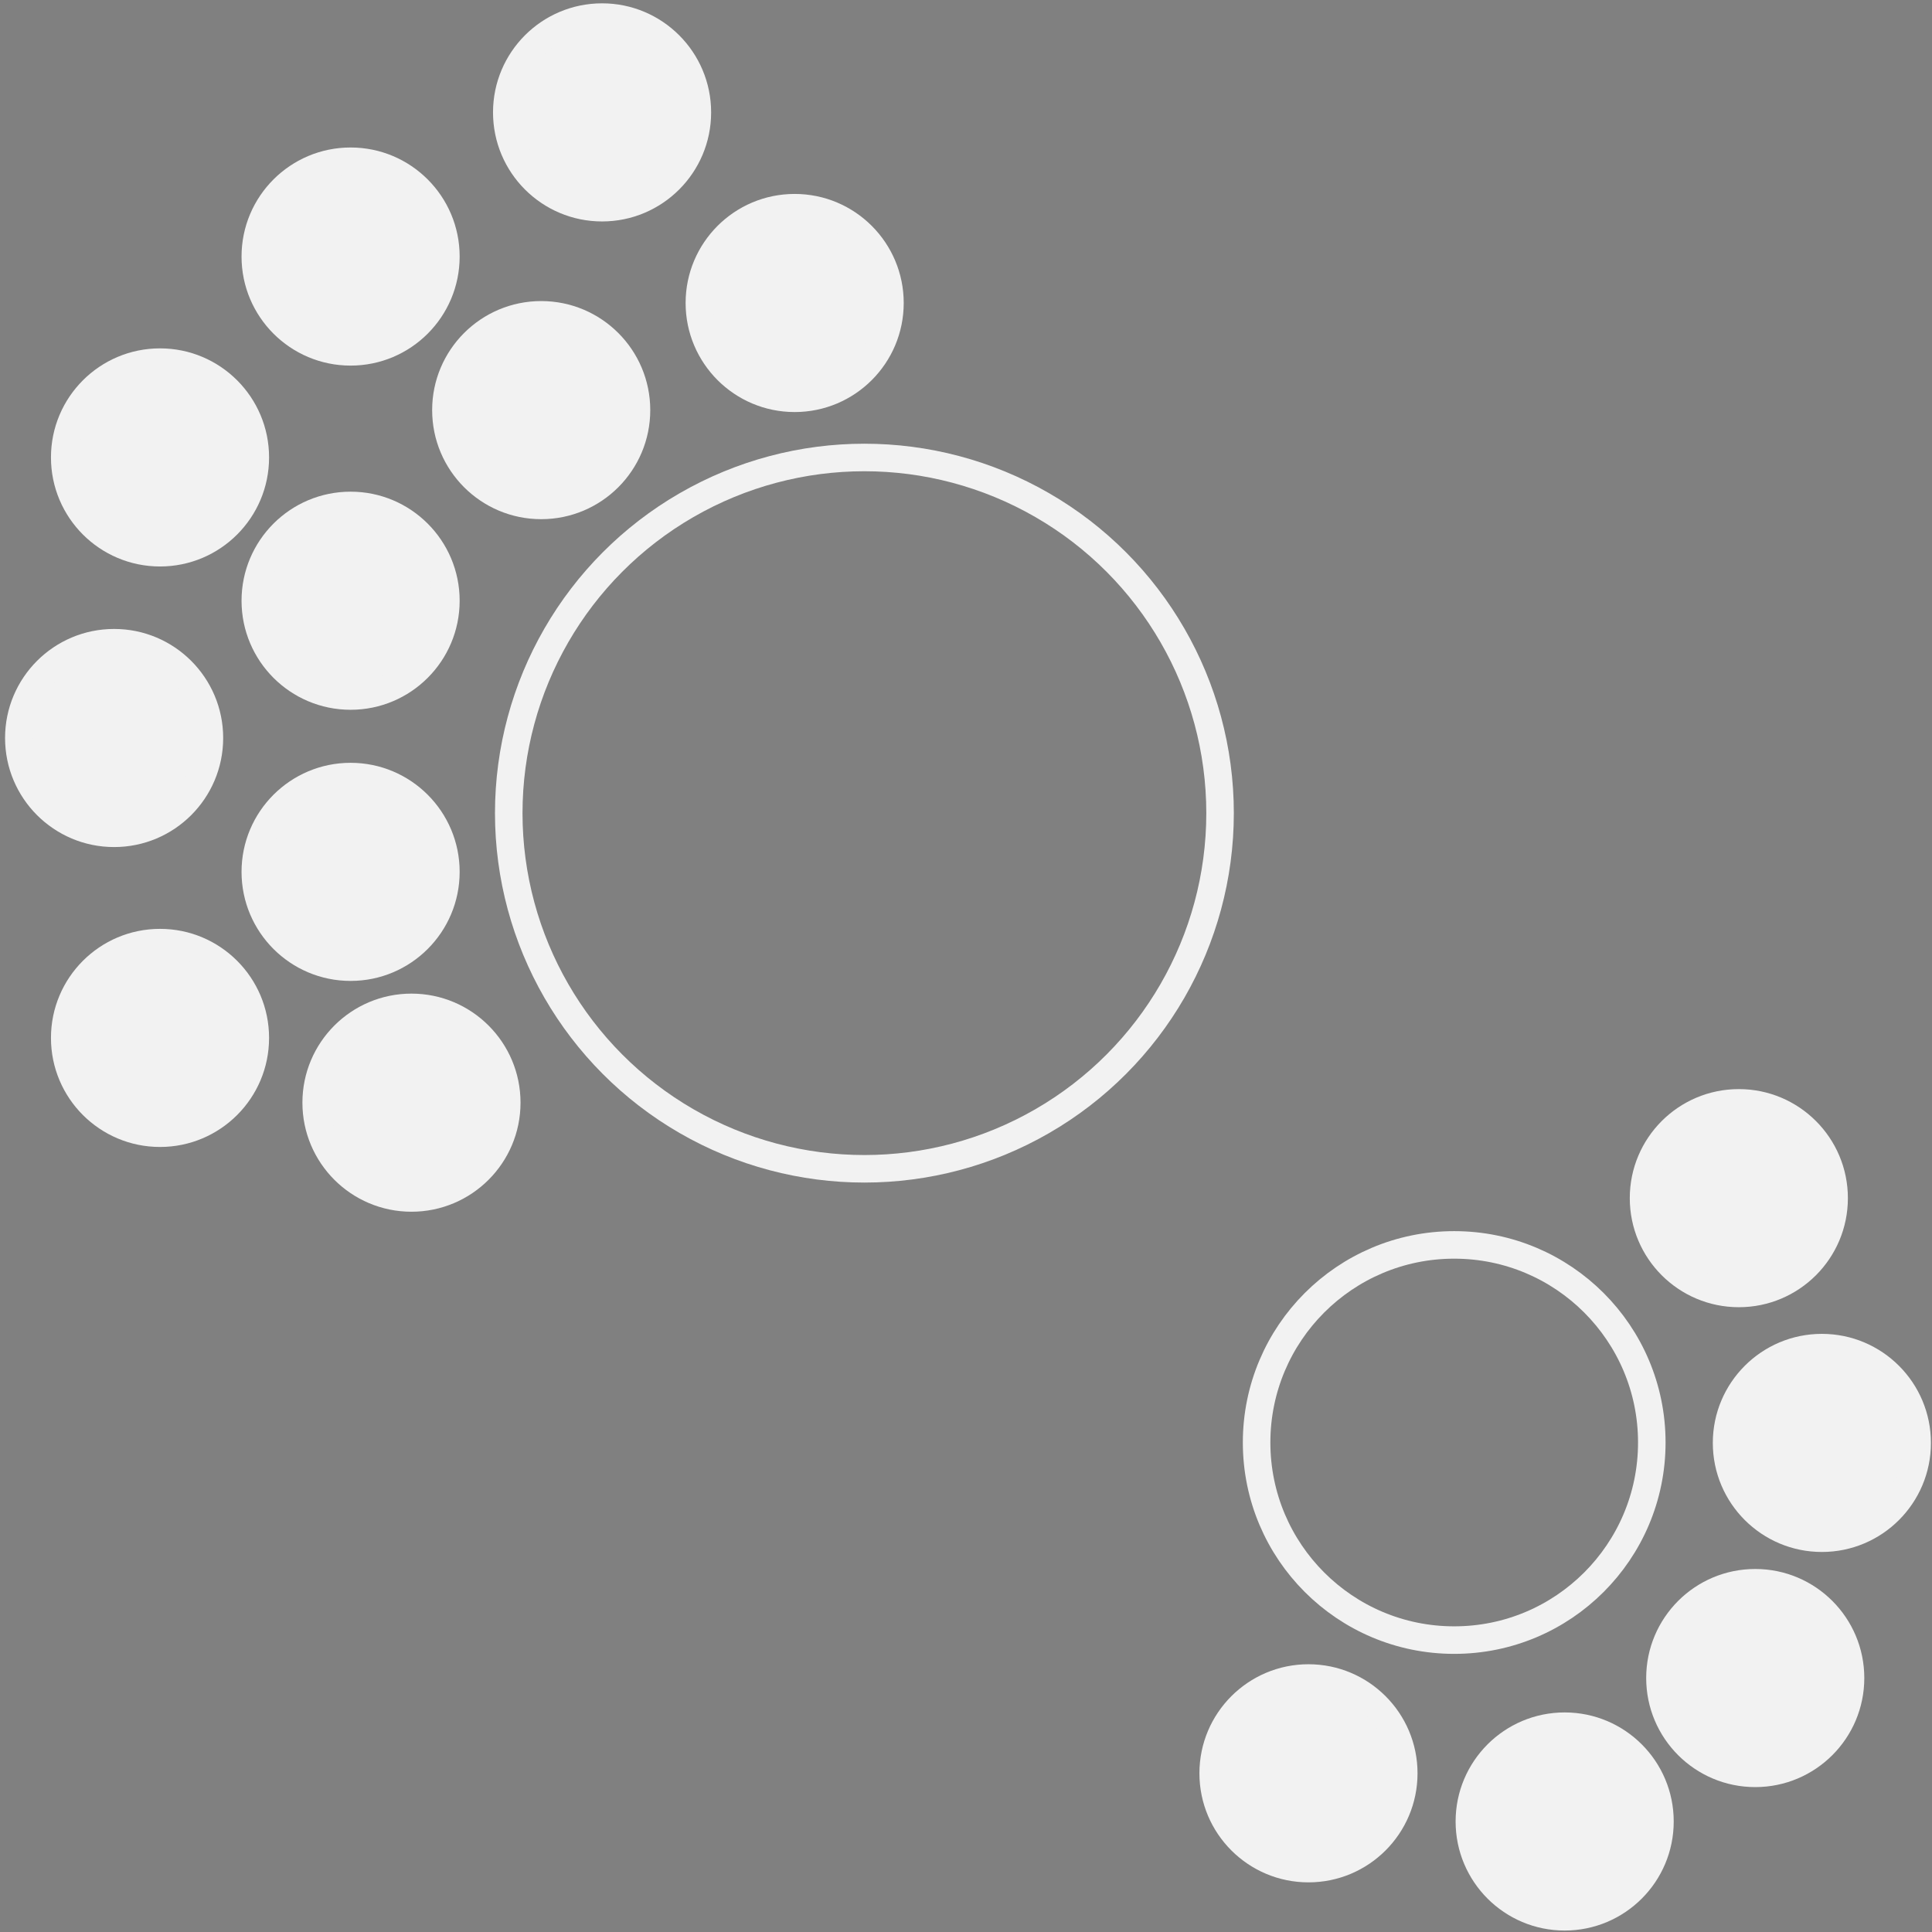 <?xml version="1.0" encoding="utf-8"?>
<!-- Generator: Adobe Illustrator 16.0.0, SVG Export Plug-In . SVG Version: 6.00 Build 0)  -->
<!DOCTYPE svg PUBLIC "-//W3C//DTD SVG 1.1//EN" "http://www.w3.org/Graphics/SVG/1.1/DTD/svg11.dtd">
<svg version="1.1" xmlns="http://www.w3.org/2000/svg" xmlns:xlink="http://www.w3.org/1999/xlink" x="0px" y="0px"
	 width="70.172px" height="70.174px" viewBox="501.38 1323.198 70.172 70.174"
	 enable-background="new 501.38 1323.198 70.172 70.174" xml:space="preserve">
<rect x="501.38" y="1323.198" width="70.172" height="70.174" fill="#808080" stroke="none"/>
<g id="web">
</g>
<g id="map">
</g>
<g id="Layer_10">
</g>
<g id="svg-dot" display="none">
</g>
<g id="sidebar" display="none">
</g>
<g id="collide" display="none">
</g>
<g id="lines" display="none">
</g>
<g id="users" display="none">
</g>
<g id="Layer_7" display="none">
</g>
<g id="overlay">
	<g>
		<defs>
			<rect id="SVGID_5_" x="143.594" y="124.879" width="1625.759" height="1045.957"/>
		</defs>
		<clipPath id="SVGID_2_">
			<use xlink:href="#SVGID_5_"  overflow="visible"/>
		</clipPath>
		<g opacity="0.6" clip-path="url(#SVGID_2_)">
			<g>
				<line fill="none" stroke="#4B4C4C" x1="568.5" y1="1906.504" x2="2130.339" y2="45.646"/>
			</g>
			<g>
				<line fill="none" stroke="#4B4C4C" x1="562.5" y1="1906.504" x2="2124.339" y2="45.646"/>
			</g>
			<g>
				<line fill="none" stroke="#4B4C4C" x1="556.5" y1="1906.504" x2="2118.339" y2="45.646"/>
			</g>
			<g>
				<line fill="none" stroke="#4B4C4C" x1="550.5" y1="1906.504" x2="2112.339" y2="45.646"/>
			</g>
			<g>
				<line fill="none" stroke="#4B4C4C" x1="544.5" y1="1906.504" x2="2106.339" y2="45.646"/>
			</g>
			<g>
				<line fill="none" stroke="#4B4C4C" x1="538.5" y1="1906.504" x2="2100.339" y2="45.646"/>
			</g>
			<g>
				<line fill="none" stroke="#4B4C4C" x1="532.5" y1="1906.504" x2="2094.339" y2="45.646"/>
			</g>
			<g>
				<line fill="none" stroke="#4B4C4C" x1="526.5" y1="1906.504" x2="2088.339" y2="45.646"/>
			</g>
			<g>
				<line fill="none" stroke="#4B4C4C" x1="520.5" y1="1906.504" x2="2082.339" y2="45.646"/>
			</g>
			<g>
				<line fill="none" stroke="#4B4C4C" x1="514.5" y1="1906.504" x2="2076.339" y2="45.646"/>
			</g>
			<g>
				<line fill="none" stroke="#4B4C4C" x1="508.5" y1="1906.504" x2="2070.339" y2="45.646"/>
			</g>
			<g>
				<line fill="none" stroke="#4B4C4C" x1="502.5" y1="1906.504" x2="2064.339" y2="45.646"/>
			</g>
			<g>
				<line fill="none" stroke="#4B4C4C" x1="496.5" y1="1906.504" x2="2058.339" y2="45.646"/>
			</g>
			<g>
				<line fill="none" stroke="#4B4C4C" x1="490.5" y1="1906.504" x2="2052.339" y2="45.646"/>
			</g>
			<g>
				<line fill="none" stroke="#4B4C4C" x1="484.5" y1="1906.504" x2="2046.339" y2="45.646"/>
			</g>
			<g>
				<line fill="none" stroke="#4B4C4C" x1="478.5" y1="1906.504" x2="2040.339" y2="45.646"/>
			</g>
			<g>
				<line fill="none" stroke="#4B4C4C" x1="472.5" y1="1906.504" x2="2034.339" y2="45.646"/>
			</g>
			<g>
				<line fill="none" stroke="#4B4C4C" x1="466.5" y1="1906.504" x2="2028.339" y2="45.646"/>
			</g>
			<g>
				<line fill="none" stroke="#4B4C4C" x1="460.5" y1="1906.504" x2="2022.339" y2="45.646"/>
			</g>
			<g>
				<line fill="none" stroke="#4B4C4C" x1="454.5" y1="1906.504" x2="2016.339" y2="45.646"/>
			</g>
			<g>
				<line fill="none" stroke="#4B4C4C" x1="448.5" y1="1906.504" x2="2010.339" y2="45.646"/>
			</g>
			<g>
				<line fill="none" stroke="#4B4C4C" x1="442.5" y1="1906.504" x2="2004.339" y2="45.646"/>
			</g>
			<g>
				<line fill="none" stroke="#4B4C4C" x1="436.5" y1="1906.504" x2="1998.339" y2="45.646"/>
			</g>
			<g>
				<line fill="none" stroke="#4B4C4C" x1="430.5" y1="1906.504" x2="1992.339" y2="45.646"/>
			</g>
			<g>
				<line fill="none" stroke="#4B4C4C" x1="424.5" y1="1906.504" x2="1986.339" y2="45.646"/>
			</g>
			<g>
				<line fill="none" stroke="#4B4C4C" x1="418.5" y1="1906.504" x2="1980.339" y2="45.646"/>
			</g>
			<g>
				<line fill="none" stroke="#4B4C4C" x1="412.5" y1="1906.504" x2="1974.339" y2="45.646"/>
			</g>
			<g>
				<line fill="none" stroke="#4B4C4C" x1="406.5" y1="1906.504" x2="1968.339" y2="45.646"/>
			</g>
			<g>
				<line fill="none" stroke="#4B4C4C" x1="400.5" y1="1906.504" x2="1962.339" y2="45.646"/>
			</g>
			<g>
				<line fill="none" stroke="#4B4C4C" x1="394.5" y1="1906.504" x2="1956.339" y2="45.646"/>
			</g>
			<g>
				<line fill="none" stroke="#4B4C4C" x1="388.5" y1="1906.504" x2="1950.339" y2="45.646"/>
			</g>
			<g>
				<line fill="none" stroke="#4B4C4C" x1="382.5" y1="1906.504" x2="1944.339" y2="45.646"/>
			</g>
			<g>
				<line fill="none" stroke="#4B4C4C" x1="376.5" y1="1906.504" x2="1938.339" y2="45.646"/>
			</g>
			<g>
				<line fill="none" stroke="#4B4C4C" x1="370.5" y1="1906.504" x2="1932.339" y2="45.646"/>
			</g>
			<g>
				<line fill="none" stroke="#4B4C4C" x1="364.5" y1="1906.504" x2="1926.339" y2="45.646"/>
			</g>
			<g>
				<line fill="none" stroke="#4B4C4C" x1="358.5" y1="1906.504" x2="1920.339" y2="45.646"/>
			</g>
			<g>
				<line fill="none" stroke="#4B4C4C" x1="352.5" y1="1906.504" x2="1914.339" y2="45.646"/>
			</g>
			<g>
				<line fill="none" stroke="#4B4C4C" x1="346.5" y1="1906.504" x2="1908.339" y2="45.646"/>
			</g>
			<g>
				<line fill="none" stroke="#4B4C4C" x1="340.5" y1="1906.504" x2="1902.339" y2="45.646"/>
			</g>
			<g>
				<line fill="none" stroke="#4B4C4C" x1="334.5" y1="1906.504" x2="1896.339" y2="45.646"/>
			</g>
			<g>
				<line fill="none" stroke="#4B4C4C" x1="328.5" y1="1906.504" x2="1890.339" y2="45.646"/>
			</g>
			<g>
				<line fill="none" stroke="#4B4C4C" x1="322.5" y1="1906.504" x2="1884.339" y2="45.646"/>
			</g>
			<g>
				<line fill="none" stroke="#4B4C4C" x1="316.5" y1="1906.504" x2="1878.339" y2="45.646"/>
			</g>
			<g>
				<line fill="none" stroke="#4B4C4C" x1="310.5" y1="1906.504" x2="1872.339" y2="45.646"/>
			</g>
			<g>
				<line fill="none" stroke="#4B4C4C" x1="304.5" y1="1906.504" x2="1866.339" y2="45.646"/>
			</g>
			<g>
				<line fill="none" stroke="#4B4C4C" x1="298.5" y1="1906.504" x2="1860.339" y2="45.646"/>
			</g>
			<g>
				<line fill="none" stroke="#4B4C4C" x1="292.5" y1="1906.504" x2="1854.339" y2="45.646"/>
			</g>
			<g>
				<line fill="none" stroke="#4B4C4C" x1="286.5" y1="1906.504" x2="1848.339" y2="45.646"/>
			</g>
			<g>
				<line fill="none" stroke="#4B4C4C" x1="280.5" y1="1906.504" x2="1842.339" y2="45.646"/>
			</g>
			<g>
				<line fill="none" stroke="#4B4C4C" x1="274.5" y1="1906.504" x2="1836.339" y2="45.646"/>
			</g>
			<g>
				<line fill="none" stroke="#4B4C4C" x1="268.5" y1="1906.504" x2="1830.339" y2="45.646"/>
			</g>
			<g>
				<line fill="none" stroke="#4B4C4C" x1="262.5" y1="1906.504" x2="1824.339" y2="45.646"/>
			</g>
			<g>
				<line fill="none" stroke="#4B4C4C" x1="256.5" y1="1906.504" x2="1818.339" y2="45.646"/>
			</g>
			<g>
				<line fill="none" stroke="#4B4C4C" x1="250.5" y1="1906.504" x2="1812.339" y2="45.646"/>
			</g>
			<g>
				<line fill="none" stroke="#4B4C4C" x1="244.5" y1="1906.504" x2="1806.339" y2="45.646"/>
			</g>
			<g>
				<line fill="none" stroke="#4B4C4C" x1="238.5" y1="1906.504" x2="1800.339" y2="45.646"/>
			</g>
			<g>
				<line fill="none" stroke="#4B4C4C" x1="232.5" y1="1906.504" x2="1794.339" y2="45.646"/>
			</g>
			<g>
				<line fill="none" stroke="#4B4C4C" x1="226.5" y1="1906.504" x2="1788.339" y2="45.646"/>
			</g>
			<g>
				<line fill="none" stroke="#4B4C4C" x1="220.5" y1="1906.504" x2="1782.339" y2="45.646"/>
			</g>
			<g>
				<line fill="none" stroke="#4B4C4C" x1="214.5" y1="1906.504" x2="1776.339" y2="45.646"/>
			</g>
			<g>
				<line fill="none" stroke="#4B4C4C" x1="208.5" y1="1906.504" x2="1770.339" y2="45.646"/>
			</g>
			<g>
				<line fill="none" stroke="#4B4C4C" x1="202.5" y1="1906.504" x2="1764.339" y2="45.646"/>
			</g>
			<g>
				<line fill="none" stroke="#4B4C4C" x1="196.5" y1="1906.504" x2="1758.339" y2="45.646"/>
			</g>
			<g>
				<line fill="none" stroke="#4B4C4C" x1="190.5" y1="1906.504" x2="1752.339" y2="45.646"/>
			</g>
			<g>
				<line fill="none" stroke="#4B4C4C" x1="184.5" y1="1906.504" x2="1746.339" y2="45.646"/>
			</g>
			<g>
				<line fill="none" stroke="#4B4C4C" x1="178.5" y1="1906.504" x2="1740.339" y2="45.646"/>
			</g>
			<g>
				<line fill="none" stroke="#4B4C4C" x1="172.5" y1="1906.504" x2="1734.339" y2="45.646"/>
			</g>
			<g>
				<line fill="none" stroke="#4B4C4C" x1="166.5" y1="1906.504" x2="1728.339" y2="45.646"/>
			</g>
			<g>
				<line fill="none" stroke="#4B4C4C" x1="160.5" y1="1906.504" x2="1722.339" y2="45.646"/>
			</g>
			<g>
				<line fill="none" stroke="#4B4C4C" x1="154.5" y1="1906.504" x2="1716.339" y2="45.646"/>
			</g>
			<g>
				<line fill="none" stroke="#4B4C4C" x1="148.5" y1="1906.504" x2="1710.339" y2="45.646"/>
			</g>
			<g>
				<line fill="none" stroke="#4B4C4C" x1="142.5" y1="1906.504" x2="1704.339" y2="45.646"/>
			</g>
			<g>
				<line fill="none" stroke="#4B4C4C" x1="136.5" y1="1906.504" x2="1698.339" y2="45.646"/>
			</g>
			<g>
				<line fill="none" stroke="#4B4C4C" x1="130.5" y1="1906.504" x2="1692.339" y2="45.646"/>
			</g>
			<g>
				<line fill="none" stroke="#4B4C4C" x1="124.5" y1="1906.504" x2="1686.339" y2="45.646"/>
			</g>
			<g>
				<line fill="none" stroke="#4B4C4C" x1="118.5" y1="1906.504" x2="1680.339" y2="45.646"/>
			</g>
			<g>
				<line fill="none" stroke="#4B4C4C" x1="112.5" y1="1906.504" x2="1674.339" y2="45.646"/>
			</g>
			<g>
				<line fill="none" stroke="#4B4C4C" x1="106.5" y1="1906.504" x2="1668.339" y2="45.646"/>
			</g>
			<g>
				<line fill="none" stroke="#4B4C4C" x1="100.5" y1="1906.504" x2="1662.339" y2="45.646"/>
			</g>
			<g>
				<line fill="none" stroke="#4B4C4C" x1="94.5" y1="1906.504" x2="1656.339" y2="45.646"/>
			</g>
			<g>
				<line fill="none" stroke="#4B4C4C" x1="88.5" y1="1906.504" x2="1650.339" y2="45.646"/>
			</g>
			<g>
				<line fill="none" stroke="#4B4C4C" x1="82.5" y1="1906.504" x2="1644.339" y2="45.646"/>
			</g>
			<g>
				<line fill="none" stroke="#4B4C4C" x1="76.5" y1="1906.504" x2="1638.339" y2="45.646"/>
			</g>
			<g>
				<line fill="none" stroke="#4B4C4C" x1="70.5" y1="1906.504" x2="1632.339" y2="45.646"/>
			</g>
			<g>
				<line fill="none" stroke="#4B4C4C" x1="64.5" y1="1906.504" x2="1626.339" y2="45.646"/>
			</g>
			<g>
				<line fill="none" stroke="#4B4C4C" x1="58.5" y1="1906.504" x2="1620.339" y2="45.646"/>
			</g>
			<g>
				<line fill="none" stroke="#4B4C4C" x1="52.5" y1="1906.504" x2="1614.339" y2="45.646"/>
			</g>
			<g>
				<line fill="none" stroke="#4B4C4C" x1="46.5" y1="1906.504" x2="1608.339" y2="45.646"/>
			</g>
			<g>
				<line fill="none" stroke="#4B4C4C" x1="40.5" y1="1906.504" x2="1602.339" y2="45.646"/>
			</g>
			<g>
				<line fill="none" stroke="#4B4C4C" x1="34.5" y1="1906.504" x2="1596.339" y2="45.646"/>
			</g>
			<g>
				<line fill="none" stroke="#4B4C4C" x1="28.5" y1="1906.504" x2="1590.339" y2="45.646"/>
			</g>
			<g>
				<line fill="none" stroke="#4B4C4C" x1="22.5" y1="1906.504" x2="1584.339" y2="45.646"/>
			</g>
			<g>
				<line fill="none" stroke="#4B4C4C" x1="16.5" y1="1906.504" x2="1578.339" y2="45.646"/>
			</g>
			<g>
				<line fill="none" stroke="#4B4C4C" x1="10.5" y1="1906.504" x2="1572.339" y2="45.646"/>
			</g>
			<g>
				<line fill="none" stroke="#4B4C4C" x1="4.5" y1="1906.504" x2="1566.339" y2="45.646"/>
			</g>
			<g>
				<line fill="none" stroke="#4B4C4C" x1="-1.5" y1="1906.504" x2="1560.339" y2="45.646"/>
			</g>
			<g>
				<line fill="none" stroke="#4B4C4C" x1="-7.5" y1="1906.504" x2="1554.339" y2="45.646"/>
			</g>
			<g>
				<line fill="none" stroke="#4B4C4C" x1="-13.5" y1="1906.504" x2="1548.339" y2="45.646"/>
			</g>
			<g>
				<line fill="none" stroke="#4B4C4C" x1="-19.5" y1="1906.504" x2="1542.339" y2="45.646"/>
			</g>
			<g>
				<line fill="none" stroke="#4B4C4C" x1="-25.5" y1="1906.504" x2="1536.339" y2="45.646"/>
			</g>
			<g>
				<line fill="none" stroke="#4B4C4C" x1="-31.5" y1="1906.504" x2="1530.339" y2="45.646"/>
			</g>
			<g>
				<line fill="none" stroke="#4B4C4C" x1="-37.5" y1="1906.504" x2="1524.339" y2="45.646"/>
			</g>
			<g>
				<line fill="none" stroke="#4B4C4C" x1="-43.5" y1="1906.504" x2="1518.339" y2="45.646"/>
			</g>
			<g>
				<line fill="none" stroke="#4B4C4C" x1="-49.5" y1="1906.504" x2="1512.339" y2="45.646"/>
			</g>
			<g>
				<line fill="none" stroke="#4B4C4C" x1="-55.5" y1="1906.504" x2="1506.339" y2="45.646"/>
			</g>
			<g>
				<line fill="none" stroke="#4B4C4C" x1="-61.5" y1="1906.504" x2="1500.339" y2="45.646"/>
			</g>
			<g>
				<line fill="none" stroke="#4B4C4C" x1="-67.5" y1="1906.504" x2="1494.339" y2="45.646"/>
			</g>
			<g>
				<line fill="none" stroke="#4B4C4C" x1="-73.5" y1="1906.504" x2="1488.339" y2="45.646"/>
			</g>
			<g>
				<line fill="none" stroke="#4B4C4C" x1="-79.5" y1="1906.504" x2="1482.339" y2="45.646"/>
			</g>
			<g>
				<line fill="none" stroke="#4B4C4C" x1="-85.5" y1="1906.504" x2="1476.339" y2="45.646"/>
			</g>
			<g>
				<line fill="none" stroke="#4B4C4C" x1="-91.5" y1="1906.504" x2="1470.339" y2="45.646"/>
			</g>
			<g>
				<line fill="none" stroke="#4B4C4C" x1="-97.5" y1="1906.504" x2="1464.339" y2="45.646"/>
			</g>
			<g>
				<line fill="none" stroke="#4B4C4C" x1="-103.5" y1="1906.504" x2="1458.339" y2="45.646"/>
			</g>
			<g>
				<line fill="none" stroke="#4B4C4C" x1="-109.5" y1="1906.504" x2="1452.339" y2="45.646"/>
			</g>
			<g>
				<line fill="none" stroke="#4B4C4C" x1="-115.5" y1="1906.504" x2="1446.339" y2="45.646"/>
			</g>
			<g>
				<line fill="none" stroke="#4B4C4C" x1="-121.5" y1="1906.504" x2="1440.339" y2="45.646"/>
			</g>
			<g>
				<line fill="none" stroke="#4B4C4C" x1="-127.5" y1="1906.504" x2="1434.339" y2="45.646"/>
			</g>
			<g>
				<line fill="none" stroke="#4B4C4C" x1="-133.5" y1="1906.504" x2="1428.339" y2="45.646"/>
			</g>
			<g>
				<line fill="none" stroke="#4B4C4C" x1="-139.5" y1="1906.504" x2="1422.339" y2="45.646"/>
			</g>
			<g>
				<line fill="none" stroke="#4B4C4C" x1="-145.5" y1="1906.504" x2="1416.339" y2="45.646"/>
			</g>
			<g>
				<line fill="none" stroke="#4B4C4C" x1="-151.5" y1="1906.504" x2="1410.339" y2="45.646"/>
			</g>
			<g>
				<line fill="none" stroke="#4B4C4C" x1="-157.5" y1="1906.504" x2="1404.339" y2="45.646"/>
			</g>
			<g>
				<line fill="none" stroke="#4B4C4C" x1="-163.5" y1="1906.504" x2="1398.339" y2="45.646"/>
			</g>
			<g>
				<line fill="none" stroke="#4B4C4C" x1="-169.5" y1="1906.504" x2="1392.339" y2="45.646"/>
			</g>
			<g>
				<line fill="none" stroke="#4B4C4C" x1="-175.5" y1="1906.504" x2="1386.339" y2="45.646"/>
			</g>
			<g>
				<line fill="none" stroke="#4B4C4C" x1="-181.5" y1="1906.504" x2="1380.339" y2="45.646"/>
			</g>
			<g>
				<line fill="none" stroke="#4B4C4C" x1="-187.5" y1="1906.504" x2="1374.339" y2="45.646"/>
			</g>
			<g>
				<line fill="none" stroke="#4B4C4C" x1="-193.5" y1="1906.504" x2="1368.339" y2="45.646"/>
			</g>
			<g>
				<line fill="none" stroke="#4B4C4C" x1="-199.5" y1="1906.504" x2="1362.339" y2="45.646"/>
			</g>
			<g>
				<line fill="none" stroke="#4B4C4C" x1="-205.5" y1="1906.504" x2="1356.339" y2="45.646"/>
			</g>
			<g>
				<line fill="none" stroke="#4B4C4C" x1="-211.5" y1="1906.504" x2="1350.339" y2="45.646"/>
			</g>
			<g>
				<line fill="none" stroke="#4B4C4C" x1="-217.5" y1="1906.504" x2="1344.339" y2="45.646"/>
			</g>
			<g>
				<line fill="none" stroke="#4B4C4C" x1="-223.5" y1="1906.504" x2="1338.339" y2="45.646"/>
			</g>
			<g>
				<line fill="none" stroke="#4B4C4C" x1="-229.5" y1="1906.504" x2="1332.339" y2="45.646"/>
			</g>
			<g>
				<line fill="none" stroke="#4B4C4C" x1="-235.5" y1="1906.504" x2="1326.339" y2="45.646"/>
			</g>
			<g>
				<line fill="none" stroke="#4B4C4C" x1="-241.5" y1="1906.504" x2="1320.339" y2="45.646"/>
			</g>
			<g>
				<line fill="none" stroke="#4B4C4C" x1="-247.5" y1="1906.504" x2="1314.339" y2="45.646"/>
			</g>
			<g>
				<line fill="none" stroke="#4B4C4C" x1="-253.5" y1="1906.504" x2="1308.339" y2="45.646"/>
			</g>
			<g>
				<line fill="none" stroke="#4B4C4C" x1="-259.5" y1="1906.504" x2="1302.339" y2="45.646"/>
			</g>
			<g>
				<line fill="none" stroke="#4B4C4C" x1="-265.5" y1="1906.504" x2="1296.339" y2="45.646"/>
			</g>
			<g>
				<line fill="none" stroke="#4B4C4C" x1="-271.5" y1="1906.504" x2="1290.339" y2="45.646"/>
			</g>
			<g>
				<line fill="none" stroke="#4B4C4C" x1="-277.5" y1="1906.504" x2="1284.339" y2="45.646"/>
			</g>
			<g>
				<line fill="none" stroke="#4B4C4C" x1="-283.5" y1="1906.504" x2="1278.339" y2="45.646"/>
			</g>
			<g>
				<line fill="none" stroke="#4B4C4C" x1="-289.5" y1="1906.504" x2="1272.339" y2="45.646"/>
			</g>
			<g>
				<line fill="none" stroke="#4B4C4C" x1="-295.5" y1="1906.504" x2="1266.339" y2="45.646"/>
			</g>
			<g>
				<line fill="none" stroke="#4B4C4C" x1="-301.5" y1="1906.504" x2="1260.339" y2="45.646"/>
			</g>
			<g>
				<line fill="none" stroke="#4B4C4C" x1="-307.5" y1="1906.504" x2="1254.339" y2="45.646"/>
			</g>
			<g>
				<line fill="none" stroke="#4B4C4C" x1="-313.5" y1="1906.504" x2="1248.339" y2="45.646"/>
			</g>
			<g>
				<line fill="none" stroke="#4B4C4C" x1="-319.5" y1="1906.504" x2="1242.339" y2="45.646"/>
			</g>
			<g>
				<line fill="none" stroke="#4B4C4C" x1="-325.5" y1="1906.504" x2="1236.339" y2="45.646"/>
			</g>
			<g>
				<line fill="none" stroke="#4B4C4C" x1="-331.5" y1="1906.504" x2="1230.339" y2="45.646"/>
			</g>
			<g>
				<line fill="none" stroke="#4B4C4C" x1="-337.5" y1="1906.504" x2="1224.339" y2="45.646"/>
			</g>
			<g>
				<line fill="none" stroke="#4B4C4C" x1="-343.5" y1="1906.504" x2="1218.339" y2="45.646"/>
			</g>
			<g>
				<line fill="none" stroke="#4B4C4C" x1="-349.5" y1="1906.504" x2="1212.339" y2="45.646"/>
			</g>
			<g>
				<line fill="none" stroke="#4B4C4C" x1="-355.5" y1="1906.504" x2="1206.339" y2="45.646"/>
			</g>
			<g>
				<line fill="none" stroke="#4B4C4C" x1="-361.5" y1="1906.504" x2="1200.339" y2="45.646"/>
			</g>
			<g>
				<line fill="none" stroke="#4B4C4C" x1="-367.5" y1="1906.504" x2="1194.339" y2="45.646"/>
			</g>
			<g>
				<line fill="none" stroke="#4B4C4C" x1="-373.5" y1="1906.504" x2="1188.339" y2="45.646"/>
			</g>
			<g>
				<line fill="none" stroke="#4B4C4C" x1="-379.5" y1="1906.504" x2="1182.339" y2="45.646"/>
			</g>
			<g>
				<line fill="none" stroke="#4B4C4C" x1="-385.5" y1="1906.504" x2="1176.339" y2="45.646"/>
			</g>
			<g>
				<line fill="none" stroke="#4B4C4C" x1="-391.5" y1="1906.504" x2="1170.339" y2="45.646"/>
			</g>
			<g>
				<line fill="none" stroke="#4B4C4C" x1="-397.5" y1="1906.504" x2="1164.339" y2="45.646"/>
			</g>
			<g>
				<line fill="none" stroke="#4B4C4C" x1="-403.5" y1="1906.504" x2="1158.339" y2="45.646"/>
			</g>
			<g>
				<line fill="none" stroke="#4B4C4C" x1="-409.5" y1="1906.504" x2="1152.339" y2="45.646"/>
			</g>
			<g>
				<line fill="none" stroke="#4B4C4C" x1="-415.5" y1="1906.504" x2="1146.339" y2="45.646"/>
			</g>
			<g>
				<line fill="none" stroke="#4B4C4C" x1="-421.5" y1="1906.504" x2="1140.339" y2="45.646"/>
			</g>
			<g>
				<line fill="none" stroke="#4B4C4C" x1="-427.5" y1="1906.504" x2="1134.339" y2="45.646"/>
			</g>
			<g>
				<line fill="none" stroke="#4B4C4C" x1="-433.5" y1="1906.504" x2="1128.339" y2="45.646"/>
			</g>
			<g>
				<line fill="none" stroke="#4B4C4C" x1="-439.5" y1="1906.504" x2="1122.339" y2="45.646"/>
			</g>
			<g>
				<line fill="none" stroke="#4B4C4C" x1="-445.5" y1="1906.504" x2="1116.339" y2="45.646"/>
			</g>
			<g>
				<line fill="none" stroke="#4B4C4C" x1="-451.5" y1="1906.504" x2="1110.339" y2="45.646"/>
			</g>
			<g>
				<line fill="none" stroke="#4B4C4C" x1="-457.5" y1="1906.504" x2="1104.339" y2="45.646"/>
			</g>
			<g>
				<line fill="none" stroke="#4B4C4C" x1="-463.5" y1="1906.504" x2="1098.339" y2="45.646"/>
			</g>
			<g>
				<line fill="none" stroke="#4B4C4C" x1="-469.5" y1="1906.504" x2="1092.339" y2="45.646"/>
			</g>
			<g>
				<line fill="none" stroke="#4B4C4C" x1="-475.5" y1="1906.504" x2="1086.339" y2="45.646"/>
			</g>
			<g>
				<line fill="none" stroke="#4B4C4C" x1="-481.5" y1="1906.504" x2="1080.339" y2="45.646"/>
			</g>
			<g>
				<line fill="none" stroke="#4B4C4C" x1="-487.5" y1="1906.504" x2="1074.339" y2="45.646"/>
			</g>
			<g>
				<line fill="none" stroke="#4B4C4C" x1="-493.5" y1="1906.504" x2="1068.339" y2="45.646"/>
			</g>
			<g>
				<line fill="none" stroke="#4B4C4C" x1="-499.5" y1="1906.504" x2="1062.339" y2="45.646"/>
			</g>
			<g>
				<line fill="none" stroke="#4B4C4C" x1="-505.5" y1="1906.504" x2="1056.339" y2="45.646"/>
			</g>
			<g>
				<line fill="none" stroke="#4B4C4C" x1="-511.5" y1="1906.504" x2="1050.339" y2="45.646"/>
			</g>
			<g>
				<line fill="none" stroke="#4B4C4C" x1="-517.5" y1="1906.504" x2="1044.339" y2="45.646"/>
			</g>
			<g>
				<line fill="none" stroke="#4B4C4C" x1="-523.5" y1="1906.504" x2="1038.339" y2="45.646"/>
			</g>
			<g>
				<line fill="none" stroke="#4B4C4C" x1="-529.5" y1="1906.504" x2="1032.339" y2="45.646"/>
			</g>
			<g>
				<line fill="none" stroke="#4B4C4C" x1="-535.5" y1="1906.504" x2="1026.339" y2="45.646"/>
			</g>
			<g>
				<line fill="none" stroke="#4B4C4C" x1="-541.5" y1="1906.504" x2="1020.339" y2="45.646"/>
			</g>
			<g>
				<line fill="none" stroke="#4B4C4C" x1="-547.5" y1="1906.504" x2="1014.339" y2="45.646"/>
			</g>
			<g>
				<line fill="none" stroke="#4B4C4C" x1="-553.5" y1="1906.504" x2="1008.339" y2="45.646"/>
			</g>
			<g>
				<line fill="none" stroke="#4B4C4C" x1="-559.5" y1="1906.504" x2="1002.339" y2="45.646"/>
			</g>
			<g>
				<line fill="none" stroke="#4B4C4C" x1="-565.5" y1="1906.504" x2="996.339" y2="45.646"/>
			</g>
			<g>
				<line fill="none" stroke="#4B4C4C" x1="-571.5" y1="1906.504" x2="990.339" y2="45.646"/>
			</g>
			<g>
				<line fill="none" stroke="#4B4C4C" x1="-577.5" y1="1906.504" x2="984.339" y2="45.646"/>
			</g>
			<g>
				<line fill="none" stroke="#4B4C4C" x1="-583.5" y1="1906.504" x2="978.339" y2="45.646"/>
			</g>
			<g>
				<line fill="none" stroke="#4B4C4C" x1="-589.5" y1="1906.504" x2="972.339" y2="45.646"/>
			</g>
			<g>
				<line fill="none" stroke="#4B4C4C" x1="-595.5" y1="1906.504" x2="966.339" y2="45.646"/>
			</g>
			<g>
				<line fill="none" stroke="#4B4C4C" x1="-601.5" y1="1906.504" x2="960.339" y2="45.646"/>
			</g>
			<g>
				<line fill="none" stroke="#4B4C4C" x1="-607.5" y1="1906.504" x2="954.339" y2="45.646"/>
			</g>
			<g>
				<line fill="none" stroke="#4B4C4C" x1="-613.5" y1="1906.504" x2="948.339" y2="45.646"/>
			</g>
			<g>
				<line fill="none" stroke="#4B4C4C" x1="-619.5" y1="1906.504" x2="942.339" y2="45.646"/>
			</g>
			<g>
				<line fill="none" stroke="#4B4C4C" x1="-625.5" y1="1906.504" x2="936.339" y2="45.646"/>
			</g>
			<g>
				<line fill="none" stroke="#4B4C4C" x1="-631.5" y1="1906.504" x2="930.339" y2="45.646"/>
			</g>
			<g>
				<line fill="none" stroke="#4B4C4C" x1="-637.5" y1="1906.504" x2="924.339" y2="45.646"/>
			</g>
			<g>
				<line fill="none" stroke="#4B4C4C" x1="-643.5" y1="1906.504" x2="918.339" y2="45.646"/>
			</g>
			<g>
				<line fill="none" stroke="#4B4C4C" x1="-649.5" y1="1906.504" x2="912.339" y2="45.646"/>
			</g>
			<g>
				<line fill="none" stroke="#4B4C4C" x1="-655.5" y1="1906.504" x2="906.339" y2="45.646"/>
			</g>
			<g>
				<line fill="none" stroke="#4B4C4C" x1="-661.5" y1="1906.504" x2="900.339" y2="45.646"/>
			</g>
			<g>
				<line fill="none" stroke="#4B4C4C" x1="-667.5" y1="1906.504" x2="894.339" y2="45.646"/>
			</g>
			<g>
				<line fill="none" stroke="#4B4C4C" x1="-673.5" y1="1906.504" x2="888.339" y2="45.646"/>
			</g>
			<g>
				<line fill="none" stroke="#4B4C4C" x1="-679.5" y1="1906.504" x2="882.339" y2="45.646"/>
			</g>
			<g>
				<line fill="none" stroke="#4B4C4C" x1="-685.5" y1="1906.504" x2="876.339" y2="45.646"/>
			</g>
			<g>
				<line fill="none" stroke="#4B4C4C" x1="-691.5" y1="1906.504" x2="870.339" y2="45.646"/>
			</g>
			<g>
				<line fill="none" stroke="#4B4C4C" x1="-697.5" y1="1906.504" x2="864.339" y2="45.646"/>
			</g>
			<g>
				<line fill="none" stroke="#4B4C4C" x1="-703.5" y1="1906.504" x2="858.339" y2="45.646"/>
			</g>
			<g>
				<line fill="none" stroke="#4B4C4C" x1="-709.5" y1="1906.504" x2="852.339" y2="45.646"/>
			</g>
			<g>
				<line fill="none" stroke="#4B4C4C" x1="-715.5" y1="1906.504" x2="846.339" y2="45.646"/>
			</g>
			<g>
				<line fill="none" stroke="#4B4C4C" x1="-721.5" y1="1906.504" x2="840.339" y2="45.646"/>
			</g>
			<g>
				<line fill="none" stroke="#4B4C4C" x1="-727.5" y1="1906.504" x2="834.339" y2="45.646"/>
			</g>
			<g>
				<line fill="none" stroke="#4B4C4C" x1="-733.5" y1="1906.504" x2="828.339" y2="45.646"/>
			</g>
			<g>
				<line fill="none" stroke="#4B4C4C" x1="-739.5" y1="1906.504" x2="822.339" y2="45.646"/>
			</g>
			<g>
				<line fill="none" stroke="#4B4C4C" x1="-745.5" y1="1906.504" x2="816.339" y2="45.646"/>
			</g>
			<g>
				<line fill="none" stroke="#4B4C4C" x1="-751.5" y1="1906.504" x2="810.339" y2="45.646"/>
			</g>
			<g>
				<line fill="none" stroke="#4B4C4C" x1="-757.5" y1="1906.504" x2="804.339" y2="45.646"/>
			</g>
			<g>
				<line fill="none" stroke="#4B4C4C" x1="-763.5" y1="1906.504" x2="798.339" y2="45.646"/>
			</g>
			<g>
				<line fill="none" stroke="#4B4C4C" x1="-769.5" y1="1906.504" x2="792.339" y2="45.646"/>
			</g>
			<g>
				<line fill="none" stroke="#4B4C4C" x1="-775.5" y1="1906.504" x2="786.339" y2="45.646"/>
			</g>
			<g>
				<line fill="none" stroke="#4B4C4C" x1="-781.5" y1="1906.504" x2="780.339" y2="45.646"/>
			</g>
			<g>
				<line fill="none" stroke="#4B4C4C" x1="-787.5" y1="1906.504" x2="774.339" y2="45.646"/>
			</g>
			<g>
				<line fill="none" stroke="#4B4C4C" x1="-793.5" y1="1906.504" x2="768.339" y2="45.646"/>
			</g>
			<g>
				<line fill="none" stroke="#4B4C4C" x1="-799.5" y1="1906.504" x2="762.339" y2="45.646"/>
			</g>
			<g>
				<line fill="none" stroke="#4B4C4C" x1="-805.5" y1="1906.504" x2="756.339" y2="45.646"/>
			</g>
			<g>
				<line fill="none" stroke="#4B4C4C" x1="-811.5" y1="1906.504" x2="750.339" y2="45.646"/>
			</g>
			<g>
				<line fill="none" stroke="#4B4C4C" x1="-817.5" y1="1906.504" x2="744.339" y2="45.646"/>
			</g>
			<g>
				<line fill="none" stroke="#4B4C4C" x1="-823.5" y1="1906.504" x2="738.339" y2="45.646"/>
			</g>
			<g>
				<line fill="none" stroke="#4B4C4C" x1="-829.5" y1="1906.504" x2="732.339" y2="45.646"/>
			</g>
			<g>
				<line fill="none" stroke="#4B4C4C" x1="-835.5" y1="1906.504" x2="726.339" y2="45.646"/>
			</g>
			<g>
				<line fill="none" stroke="#4B4C4C" x1="-841.5" y1="1906.504" x2="720.339" y2="45.646"/>
			</g>
			<g>
				<line fill="none" stroke="#4B4C4C" x1="-847.5" y1="1906.504" x2="714.339" y2="45.646"/>
			</g>
			<g>
				<line fill="none" stroke="#4B4C4C" x1="-853.5" y1="1906.504" x2="708.339" y2="45.646"/>
			</g>
			<g>
				<line fill="none" stroke="#4B4C4C" x1="-859.5" y1="1906.504" x2="702.339" y2="45.646"/>
			</g>
			<g>
				<line fill="none" stroke="#4B4C4C" x1="-865.5" y1="1906.504" x2="696.339" y2="45.646"/>
			</g>
			<g>
				<line fill="none" stroke="#4B4C4C" x1="-871.5" y1="1906.504" x2="690.339" y2="45.646"/>
			</g>
			<g>
				<line fill="none" stroke="#4B4C4C" x1="-877.5" y1="1906.504" x2="684.339" y2="45.646"/>
			</g>
			<g>
				<line fill="none" stroke="#4B4C4C" x1="-883.5" y1="1906.504" x2="678.339" y2="45.646"/>
			</g>
			<g>
				<line fill="none" stroke="#4B4C4C" x1="-889.5" y1="1906.504" x2="672.339" y2="45.646"/>
			</g>
			<g>
				<line fill="none" stroke="#4B4C4C" x1="-895.5" y1="1906.504" x2="666.339" y2="45.646"/>
			</g>
			<g>
				<line fill="none" stroke="#4B4C4C" x1="-901.5" y1="1906.504" x2="660.339" y2="45.646"/>
			</g>
			<g>
				<line fill="none" stroke="#4B4C4C" x1="-907.5" y1="1906.504" x2="654.339" y2="45.646"/>
			</g>
			<g>
				<line fill="none" stroke="#4B4C4C" x1="-913.5" y1="1906.504" x2="648.339" y2="45.646"/>
			</g>
			<g>
				<line fill="none" stroke="#4B4C4C" x1="-919.5" y1="1906.504" x2="642.339" y2="45.646"/>
			</g>
			<g>
				<line fill="none" stroke="#4B4C4C" x1="-925.5" y1="1906.504" x2="636.339" y2="45.646"/>
			</g>
			<g>
				<line fill="none" stroke="#4B4C4C" x1="-931.5" y1="1906.504" x2="630.339" y2="45.646"/>
			</g>
			<g>
				<line fill="none" stroke="#4B4C4C" x1="-937.5" y1="1906.504" x2="624.339" y2="45.646"/>
			</g>
			<g>
				<line fill="none" stroke="#4B4C4C" x1="-943.5" y1="1906.504" x2="618.339" y2="45.646"/>
			</g>
			<g>
				<line fill="none" stroke="#4B4C4C" x1="-949.5" y1="1906.504" x2="612.339" y2="45.646"/>
			</g>
			<g>
				<line fill="none" stroke="#4B4C4C" x1="-955.5" y1="1906.504" x2="606.339" y2="45.646"/>
			</g>
			<g>
				<line fill="none" stroke="#4B4C4C" x1="-961.5" y1="1906.504" x2="600.339" y2="45.646"/>
			</g>
			<g>
				<line fill="none" stroke="#4B4C4C" x1="-967.5" y1="1906.504" x2="594.339" y2="45.646"/>
			</g>
			<g>
				<line fill="none" stroke="#4B4C4C" x1="-973.5" y1="1906.504" x2="588.339" y2="45.646"/>
			</g>
			<g>
				<line fill="none" stroke="#4B4C4C" x1="-979.5" y1="1906.504" x2="582.339" y2="45.646"/>
			</g>
			<g>
				<line fill="none" stroke="#4B4C4C" x1="-985.5" y1="1906.504" x2="576.339" y2="45.646"/>
			</g>
			<g>
				<line fill="none" stroke="#4B4C4C" x1="-991.5" y1="1906.504" x2="570.339" y2="45.646"/>
			</g>
			<g>
				<line fill="none" stroke="#4B4C4C" x1="-997.5" y1="1906.504" x2="564.339" y2="45.646"/>
			</g>
			<g>
				<line fill="none" stroke="#4B4C4C" x1="-1003.5" y1="1906.504" x2="558.339" y2="45.646"/>
			</g>
			<g>
				<line fill="none" stroke="#4B4C4C" x1="-1009.5" y1="1906.504" x2="552.339" y2="45.646"/>
			</g>
			<g>
				<line fill="none" stroke="#4B4C4C" x1="-1015.5" y1="1906.504" x2="546.339" y2="45.646"/>
			</g>
			<g>
				<line fill="none" stroke="#4B4C4C" x1="-1021.5" y1="1906.504" x2="540.339" y2="45.646"/>
			</g>
			<g>
				<line fill="none" stroke="#4B4C4C" x1="-1027.5" y1="1906.504" x2="534.339" y2="45.646"/>
			</g>
			<g>
				<line fill="none" stroke="#4B4C4C" x1="-1033.5" y1="1906.504" x2="528.339" y2="45.646"/>
			</g>
			<g>
				<line fill="none" stroke="#4B4C4C" x1="-1039.5" y1="1906.504" x2="522.339" y2="45.646"/>
			</g>
			<g>
				<line fill="none" stroke="#4B4C4C" x1="-1045.5" y1="1906.504" x2="516.339" y2="45.646"/>
			</g>
			<g>
				<line fill="none" stroke="#4B4C4C" x1="-1051.5" y1="1906.504" x2="510.339" y2="45.646"/>
			</g>
			<g>
				<line fill="none" stroke="#4B4C4C" x1="-1057.5" y1="1906.504" x2="504.339" y2="45.646"/>
			</g>
		</g>
	</g>
</g>
<g id="front_page">
	<circle fill="#F2F2F2" stroke="#F2F2F2" cx="516.325" cy="1363.248" r="3.461"/>
	<circle fill="#F2F2F2" stroke="#F2F2F2" cx="507.192" cy="1360.896" r="3.461"/>
	<circle fill="#F2F2F2" stroke="#F2F2F2" cx="505.525" cy="1350.003" r="3.461"/>
	<circle fill="#F2F2F2" stroke="#F2F2F2" cx="507.192" cy="1339.812" r="3.461"/>
	<circle fill="#F2F2F2" stroke="#F2F2F2" cx="514.114" cy="1332.516" r="3.461"/>
	<circle fill="#F2F2F2" stroke="#F2F2F2" cx="523.248" cy="1327.28" r="3.461"/>
	<circle fill="#F2F2F2" stroke="#F2F2F2" cx="514.114" cy="1354.865" r="3.461"/>
	<circle fill="#F2F2F2" stroke="#F2F2F2" cx="514.114" cy="1345.017" r="3.461"/>
	<circle fill="#F2F2F2" stroke="#F2F2F2" cx="521.037" cy="1338.094" r="3.461"/>
	<circle fill="#F2F2F2" stroke="#F2F2F2" cx="530.243" cy="1334.203" r="3.461"/>
	<circle fill="#F2F2F2" stroke="#F2F2F2" cx="548.905" cy="1387.606" r="3.461"/>
	<circle fill="#F2F2F2" stroke="#F2F2F2" cx="558.21" cy="1389.356" r="3.461"/>
	<circle fill="#F2F2F2" stroke="#F2F2F2" cx="565.132" cy="1384.146" r="3.461"/>
	<circle fill="#F2F2F2" stroke="#F2F2F2" cx="567.552" cy="1375.606" r="3.461"/>
	<circle fill="#F2F2F2" stroke="#F2F2F2" cx="564.536" cy="1366.716" r="3.461"/>
	<circle fill="none" stroke="#F2F2F2" cx="532.776" cy="1352.732" r="12.918"/>
	<circle fill="none" stroke="#F2F2F2" cx="554.198" cy="1375.591" r="7.177"/>
</g>
<g id="title">
</g>
</svg>
